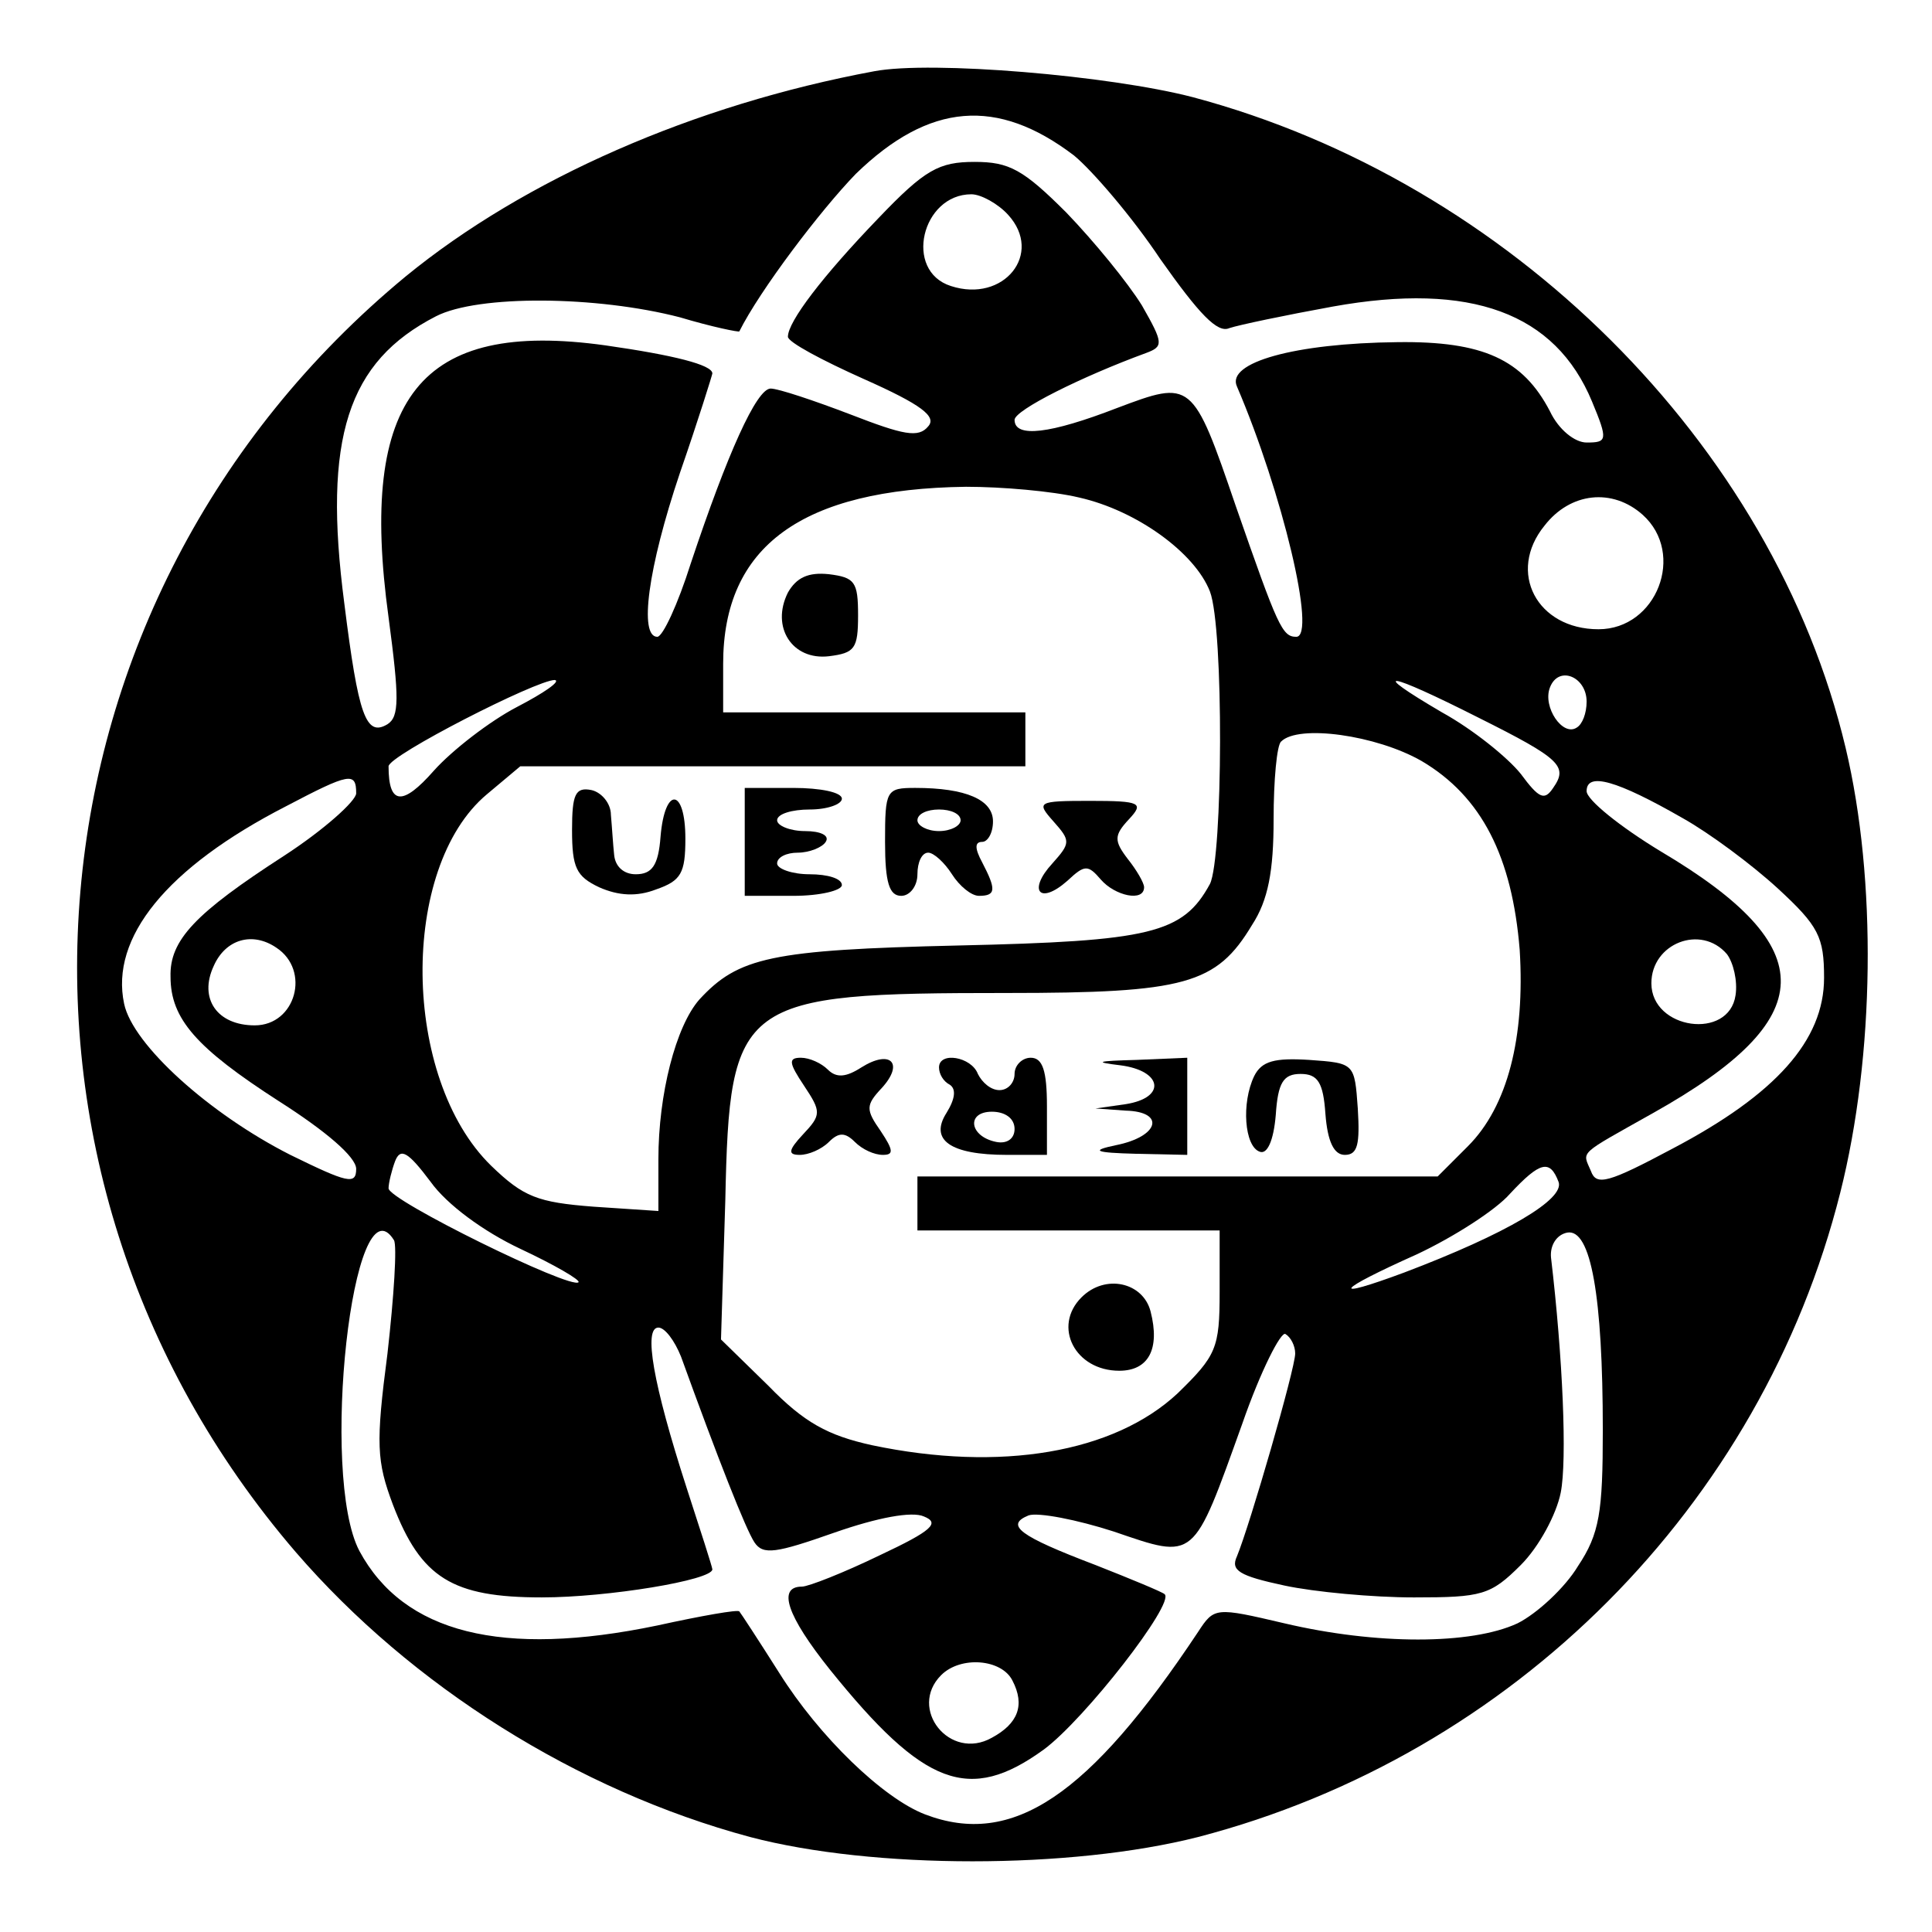 <?xml version="1.0" standalone="no"?>
<!DOCTYPE svg PUBLIC "-//W3C//DTD SVG 20010904//EN"
 "http://www.w3.org/TR/2001/REC-SVG-20010904/DTD/svg10.dtd">
<svg version="1.0" xmlns="http://www.w3.org/2000/svg"
 width="179pt" height="179pt" viewBox="0 0 179 179"
 preserveAspectRatio="xMidYMid meet">

<g transform="translate(0,179) scale(0.1,-0.1)"
fill="#000000" stroke="none">
<path d="M810 1724 c-167 -31 -324 -100 -434 -190 -362 -299 -408 -826 -102
-1182 107 -124 261 -221 421 -264 114 -30 297 -30 415 0 292 76 522 307 595
597 32 127 34 290 5 412 -67 282 -312 525 -605 603 -77 20 -242 34 -295 24z
m185 -78 c17 -14 54 -57 80 -96 36 -51 53 -69 64 -64 9 3 52 12 96 20 128 23
206 -6 240 -88 15 -36 14 -38 -5 -38 -11 0 -26 12 -34 29 -25 48 -62 65 -141
64 -96 -1 -159 -19 -149 -41 42 -98 74 -232 55 -232 -13 0 -17 9 -56 121 -40
117 -41 117 -110 91 -62 -24 -95 -28 -95 -11 0 9 62 40 122 62 16 6 16 9 -4
44 -13 21 -44 59 -70 86 -40 40 -53 47 -85 47 -33 0 -46 -7 -89 -52 -52 -54
-84 -96 -84 -110 0 -5 32 -22 70 -39 54 -24 68 -35 60 -44 -9 -11 -23 -8 -72
11 -34 13 -67 24 -74 24 -13 0 -40 -60 -74 -162 -12 -38 -26 -68 -31 -68 -17
0 -9 63 21 152 17 49 30 91 30 92 0 8 -36 17 -99 26 -172 24 -229 -48 -201
-252 10 -75 10 -92 -1 -99 -20 -12 -27 8 -40 112 -20 153 3 224 85 266 39 20
149 19 226 -1 30 -9 55 -14 55 -13 19 38 75 112 108 146 68 66 131 71 202 17z
m-61 -55 c33 -36 -4 -82 -53 -66 -44 14 -27 85 19 85 9 0 25 -9 34 -19z m66
-262 c53 -12 107 -51 121 -87 13 -34 12 -247 0 -271 -25 -46 -55 -53 -233 -57
-174 -4 -204 -11 -240 -50 -22 -25 -38 -88 -38 -148 l0 -48 -60 4 c-52 4 -65
9 -95 38 -83 81 -85 276 -4 344 l31 26 234 0 234 0 0 25 0 25 -140 0 -140 0 0
45 c0 109 73 162 225 164 33 0 80 -4 105 -10z m522 -16 c40 -36 13 -106 -41
-106 -57 0 -85 53 -50 96 24 31 63 35 91 10z m-52 -173 c0 -11 -4 -21 -9 -24
-13 -9 -32 19 -25 37 8 21 34 10 34 -13z m-991 -5 c-25 -13 -60 -40 -77 -59
-29 -33 -42 -32 -42 4 0 10 137 80 154 80 6 -1 -10 -12 -35 -25z m891 -10 c76
-38 83 -45 69 -65 -8 -12 -13 -10 -30 13 -12 15 -44 41 -73 57 -70 41 -51 38
34 -5z m-53 -40 c56 -33 84 -89 91 -175 5 -81 -11 -145 -48 -182 l-28 -28
-241 0 -241 0 0 -25 0 -25 140 0 140 0 0 -57 c0 -52 -3 -59 -39 -94 -59 -55
-164 -73 -283 -48 -41 9 -63 21 -96 55 l-44 43 4 129 c4 186 12 192 261 192
165 0 194 8 227 63 15 23 20 50 20 98 0 36 3 69 7 72 16 16 88 6 130 -18z
m-987 -30 c0 -7 -30 -34 -67 -58 -82 -53 -106 -78 -105 -112 0 -39 24 -66 100
-115 44 -28 72 -52 72 -63 0 -15 -8 -13 -61 13 -75 38 -146 102 -154 140 -13
61 39 126 150 183 59 31 65 32 65 12z m1229 -23 c25 -14 64 -43 88 -65 38 -35
43 -45 43 -83 0 -58 -45 -108 -140 -158 -60 -32 -71 -35 -76 -21 -8 19 -13 14
58 54 155 87 157 153 7 242 -38 23 -69 48 -69 56 0 18 28 10 89 -25z m-1303
-120 c32 -21 18 -72 -20 -72 -35 0 -52 25 -38 55 11 25 36 32 58 17z m1344 -6
c6 -8 10 -25 8 -38 -6 -42 -78 -32 -78 11 0 37 46 55 70 27z m-1118 -273 c32
-15 56 -29 54 -31 -7 -7 -176 76 -176 87 0 5 3 17 6 25 5 13 12 9 33 -19 15
-21 49 -46 83 -62z m962 62 c6 -16 -48 -48 -143 -84 -70 -26 -64 -17 12 17 34
16 73 41 86 56 28 30 37 32 45 11z m-1079 -54 c3 -5 0 -52 -6 -105 -11 -84
-10 -100 5 -140 26 -68 55 -86 138 -86 61 0 158 16 158 26 0 2 -11 36 -24 76
-31 96 -40 148 -26 148 6 0 15 -12 21 -27 34 -94 60 -160 68 -172 8 -12 20
-10 74 9 40 14 72 20 83 15 15 -6 8 -13 -41 -36 -33 -16 -66 -29 -72 -29 -23
0 -14 -27 26 -77 87 -108 129 -124 198 -74 38 28 122 136 112 144 -2 2 -31 14
-64 27 -71 27 -84 37 -62 46 9 3 45 -4 79 -15 76 -26 73 -28 119 100 17 49 36
86 40 83 5 -3 9 -11 9 -18 0 -14 -42 -159 -54 -188 -6 -13 2 -18 44 -27 28 -6
82 -11 120 -11 63 0 71 2 99 30 17 17 33 47 37 67 6 30 2 125 -9 218 -1 11 5
21 15 23 22 4 33 -59 33 -183 0 -76 -3 -96 -23 -126 -12 -20 -38 -44 -56 -53
-43 -20 -131 -20 -216 0 -64 15 -65 15 -80 -8 -101 -152 -172 -200 -253 -169
-39 15 -98 72 -135 131 -19 30 -36 56 -37 57 -1 2 -35 -4 -76 -13 -144 -30
-235 -7 -276 69 -37 70 -6 349 32 288z m573 -408 c12 -23 5 -40 -19 -53 -39
-22 -78 27 -47 58 18 18 56 15 66 -5z"/>
<path d="M730 1241 c-16 -32 4 -63 38 -59 24 3 27 7 27 38 0 31 -3 35 -27 38
-19 2 -30 -3 -38 -17z"/>
<path d="M530 1021 c0 -35 4 -43 25 -53 18 -8 35 -9 53 -2 23 8 27 15 27 47 0
47 -19 49 -23 2 -2 -27 -8 -35 -23 -35 -11 0 -19 7 -20 18 -1 9 -2 26 -3 37 0
11 -9 21 -18 23 -15 3 -18 -4 -18 -37z"/>
<path d="M690 1010 l0 -50 45 0 c25 0 45 5 45 10 0 6 -13 10 -30 10 -16 0 -30
5 -30 10 0 6 9 10 19 10 11 0 23 5 26 10 4 6 -5 10 -19 10 -14 0 -26 5 -26 10
0 6 14 10 30 10 17 0 30 5 30 10 0 6 -20 10 -45 10 l-45 0 0 -50z"/>
<path d="M820 1010 c0 -38 4 -50 15 -50 8 0 15 9 15 20 0 11 4 20 10 20 5 0
15 -9 22 -20 7 -11 18 -20 25 -20 16 0 16 6 3 31 -7 13 -7 19 0 19 5 0 10 8
10 19 0 20 -25 31 -72 31 -27 0 -28 -2 -28 -50z m70 20 c0 -5 -9 -10 -20 -10
-11 0 -20 5 -20 10 0 6 9 10 20 10 11 0 20 -4 20 -10z"/>
<path d="M976 1029 c16 -18 16 -20 -1 -39 -23 -25 -12 -39 14 -16 16 15 19 15
31 1 13 -15 40 -21 40 -7 0 4 -7 16 -15 26 -13 17 -13 22 1 37 14 15 11 17
-36 17 -49 0 -50 -1 -34 -19z"/>
<path d="M745 784 c16 -24 16 -27 -1 -45 -14 -15 -14 -19 -3 -19 8 0 20 5 27
12 9 9 15 9 24 0 7 -7 18 -12 26 -12 10 0 10 4 -2 22 -14 20 -14 24 1 40 21
23 8 36 -19 19 -14 -9 -23 -10 -31 -2 -6 6 -17 11 -25 11 -12 0 -11 -5 3 -26z"/>
<path d="M870 801 c0 -6 4 -13 10 -16 6 -4 5 -13 -3 -26 -16 -25 3 -39 56 -39
l37 0 0 45 c0 33 -4 45 -15 45 -8 0 -15 -7 -15 -15 0 -8 -6 -15 -14 -15 -8 0
-16 7 -20 15 -6 16 -36 21 -36 6z m70 -57 c0 -9 -7 -14 -17 -12 -25 5 -28 28
-4 28 12 0 21 -6 21 -16z"/>
<path d="M1038 803 c39 -5 43 -30 5 -36 l-28 -4 28 -2 c37 -1 31 -24 -9 -32
-24 -5 -20 -7 19 -8 l47 -1 0 45 0 45 -47 -2 c-37 -1 -40 -2 -15 -5z"/>
<path d="M1162 793 c-12 -25 -9 -65 5 -70 7 -3 13 10 15 34 2 30 7 38 23 38
16 0 21 -8 23 -37 2 -26 8 -38 18 -38 12 0 14 10 12 43 -3 42 -3 42 -45 45
-32 2 -44 -1 -51 -15z"/>
<path d="M1002 588 c-27 -27 -6 -68 35 -68 27 0 38 20 29 55 -7 27 -42 35 -64
13z"/>
</g>
</svg>
